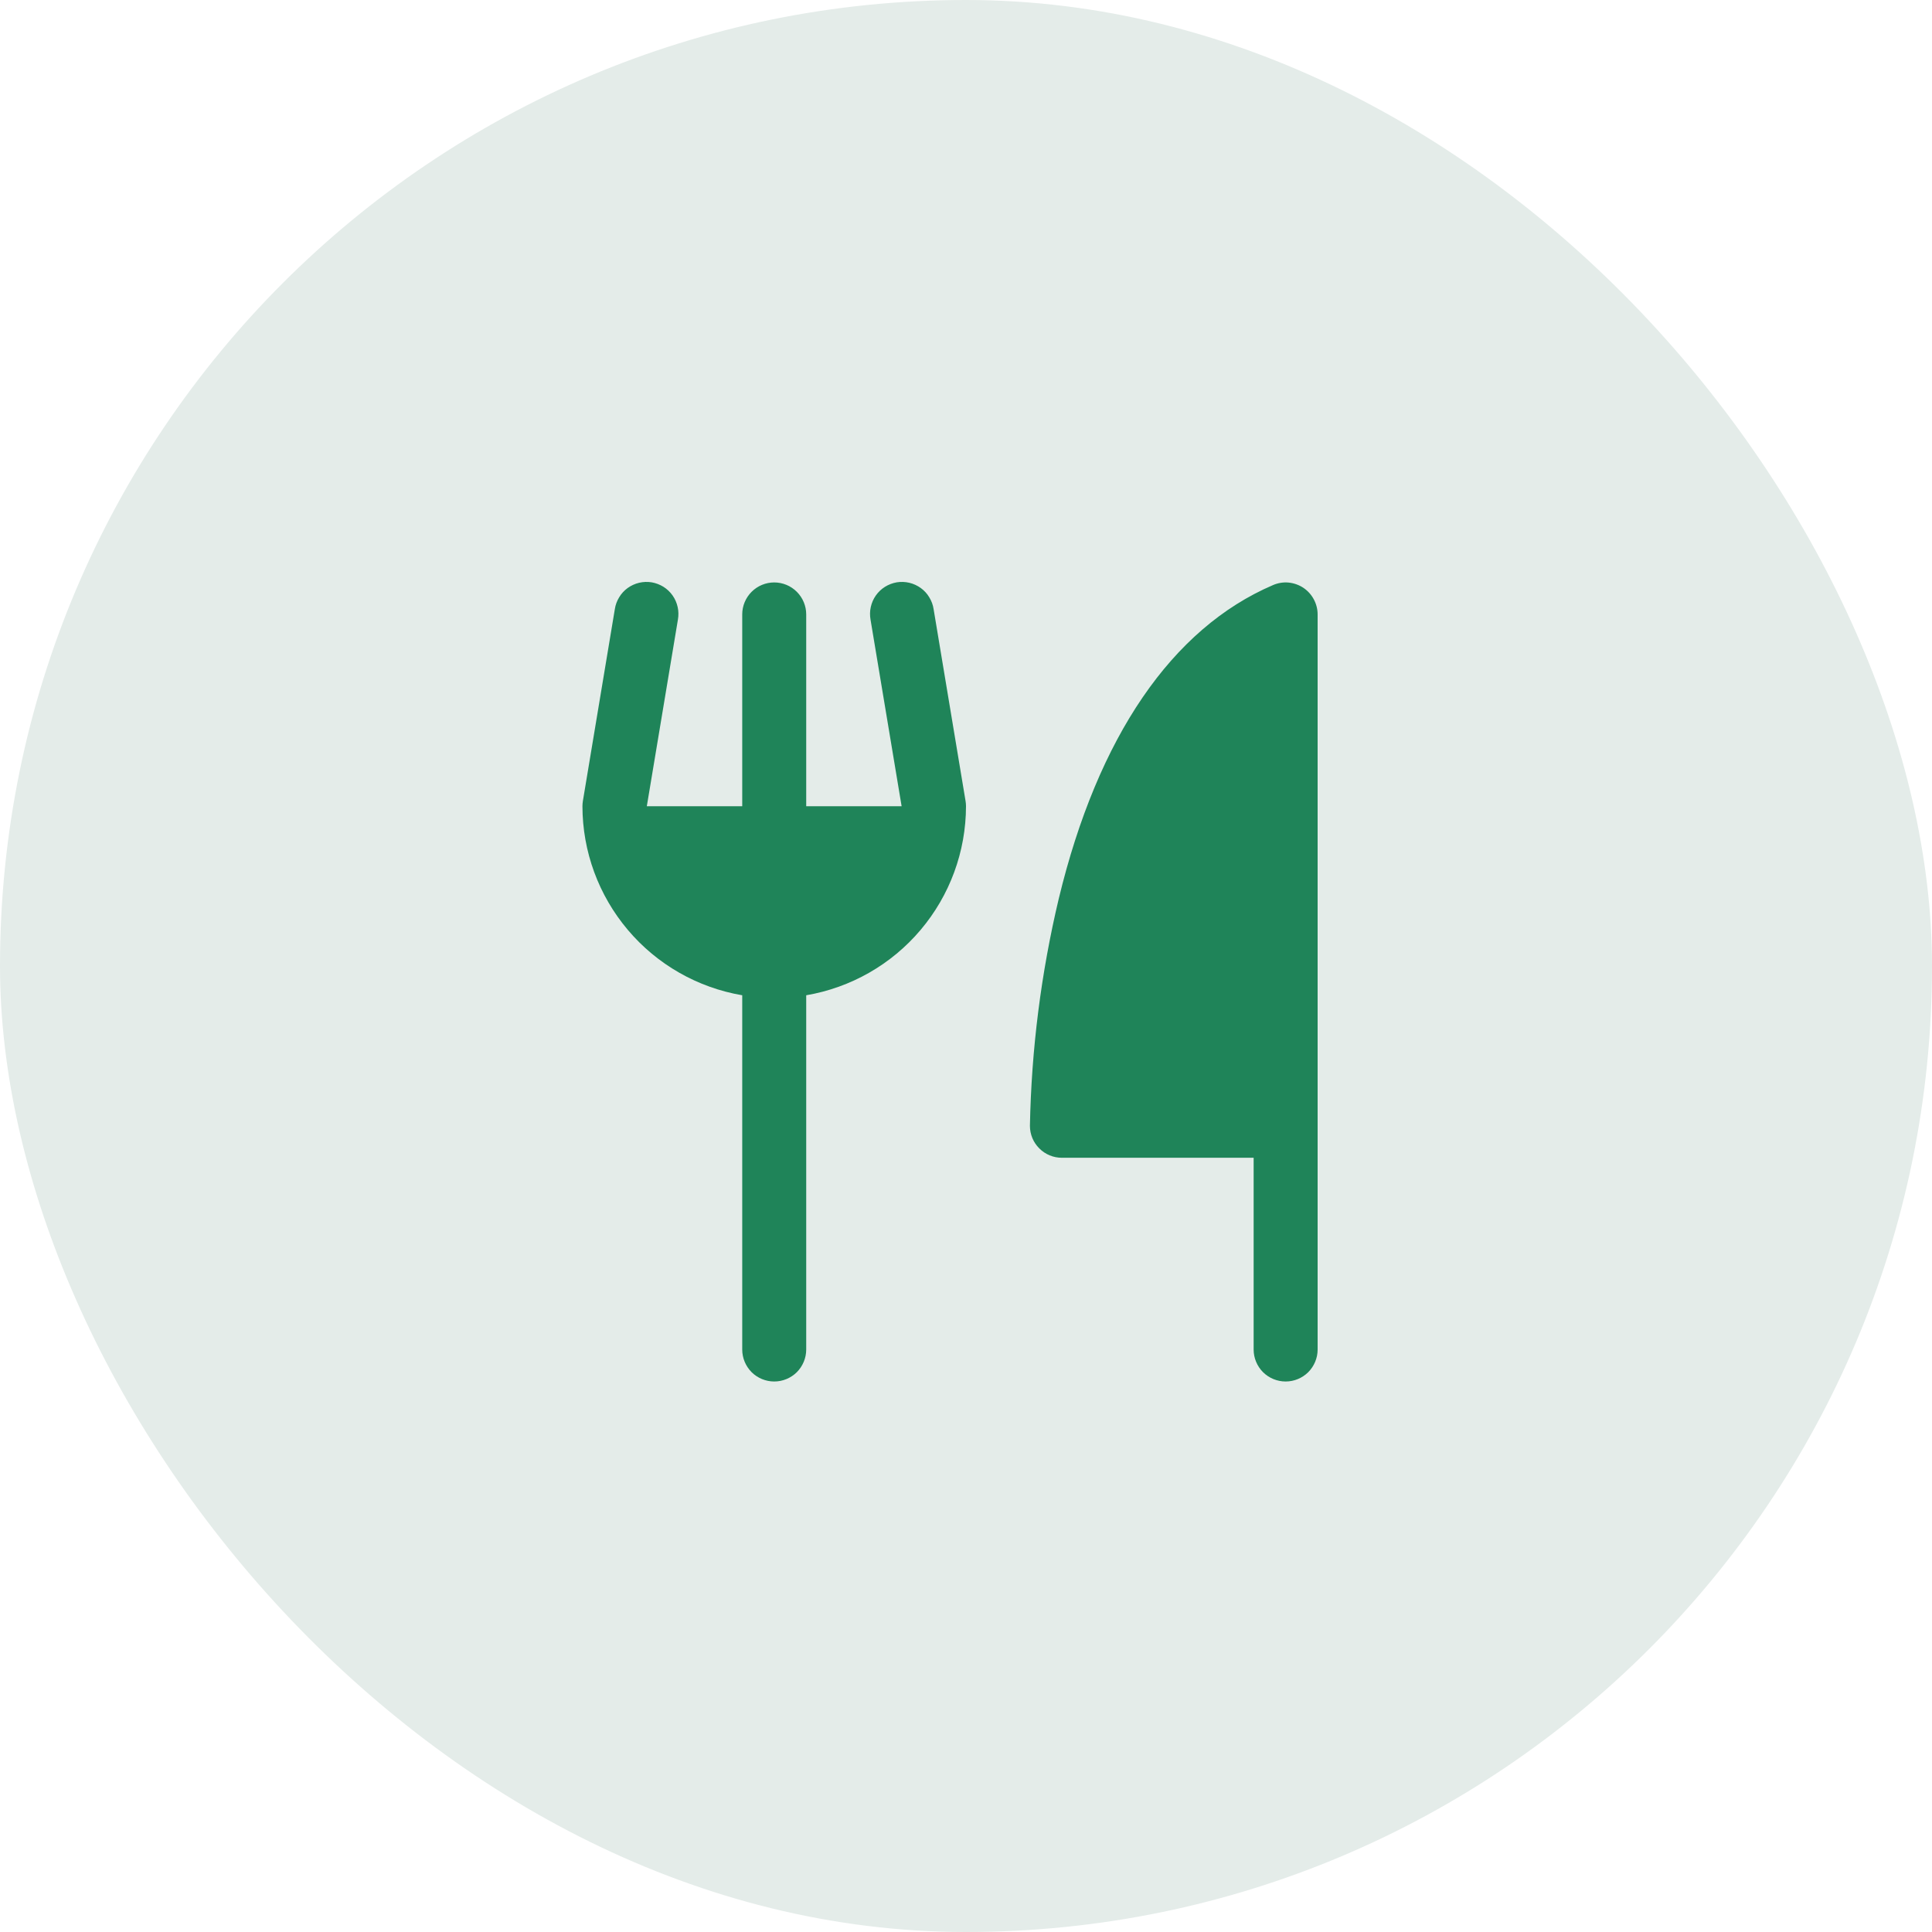 
<svg width="34" height="34" viewBox="0 0 34 34" fill="none" xmlns="http://www.w3.org/2000/svg">
<rect width="34" height="34" rx="17" fill="#E4ECE9"/>
<path d="M23.188 10.812V23.75C23.188 23.899 23.128 24.042 23.023 24.148C22.917 24.253 22.774 24.312 22.625 24.312C22.476 24.312 22.333 24.253 22.227 24.148C22.122 24.042 22.062 23.899 22.062 23.75V20.375H18.688C18.538 20.375 18.395 20.316 18.29 20.21C18.184 20.105 18.125 19.962 18.125 19.812C18.151 18.465 18.321 17.124 18.633 15.813C19.32 12.966 20.624 11.058 22.404 10.296C22.489 10.259 22.582 10.244 22.675 10.252C22.768 10.261 22.857 10.292 22.935 10.343C23.012 10.394 23.076 10.464 23.12 10.546C23.164 10.628 23.188 10.719 23.188 10.812ZM16.43 10.72C16.419 10.646 16.393 10.576 16.354 10.512C16.316 10.448 16.265 10.392 16.204 10.348C16.144 10.305 16.075 10.273 16.003 10.256C15.93 10.239 15.855 10.236 15.781 10.248C15.707 10.261 15.637 10.288 15.574 10.327C15.51 10.367 15.456 10.419 15.413 10.48C15.37 10.541 15.34 10.611 15.324 10.684C15.308 10.756 15.307 10.832 15.32 10.905L15.867 14.188H14.188V10.812C14.188 10.663 14.128 10.52 14.023 10.415C13.917 10.309 13.774 10.25 13.625 10.25C13.476 10.25 13.333 10.309 13.227 10.415C13.122 10.52 13.062 10.663 13.062 10.812V14.188H11.383L11.93 10.905C11.943 10.832 11.942 10.756 11.926 10.684C11.91 10.611 11.88 10.541 11.837 10.48C11.794 10.419 11.74 10.367 11.676 10.327C11.613 10.288 11.543 10.261 11.469 10.248C11.395 10.236 11.32 10.239 11.247 10.256C11.175 10.273 11.106 10.305 11.046 10.348C10.985 10.392 10.934 10.448 10.896 10.512C10.857 10.576 10.831 10.646 10.82 10.72L10.258 14.095C10.253 14.126 10.25 14.157 10.25 14.188C10.251 14.985 10.534 15.756 11.049 16.365C11.563 16.974 12.277 17.381 13.062 17.515V23.75C13.062 23.899 13.122 24.042 13.227 24.148C13.333 24.253 13.476 24.312 13.625 24.312C13.774 24.312 13.917 24.253 14.023 24.148C14.128 24.042 14.188 23.899 14.188 23.75V17.515C14.973 17.381 15.687 16.974 16.201 16.365C16.716 15.756 16.999 14.985 17 14.188C17 14.157 16.997 14.126 16.992 14.095L16.43 10.72Z" fill="#1F8459"/>
</svg>

